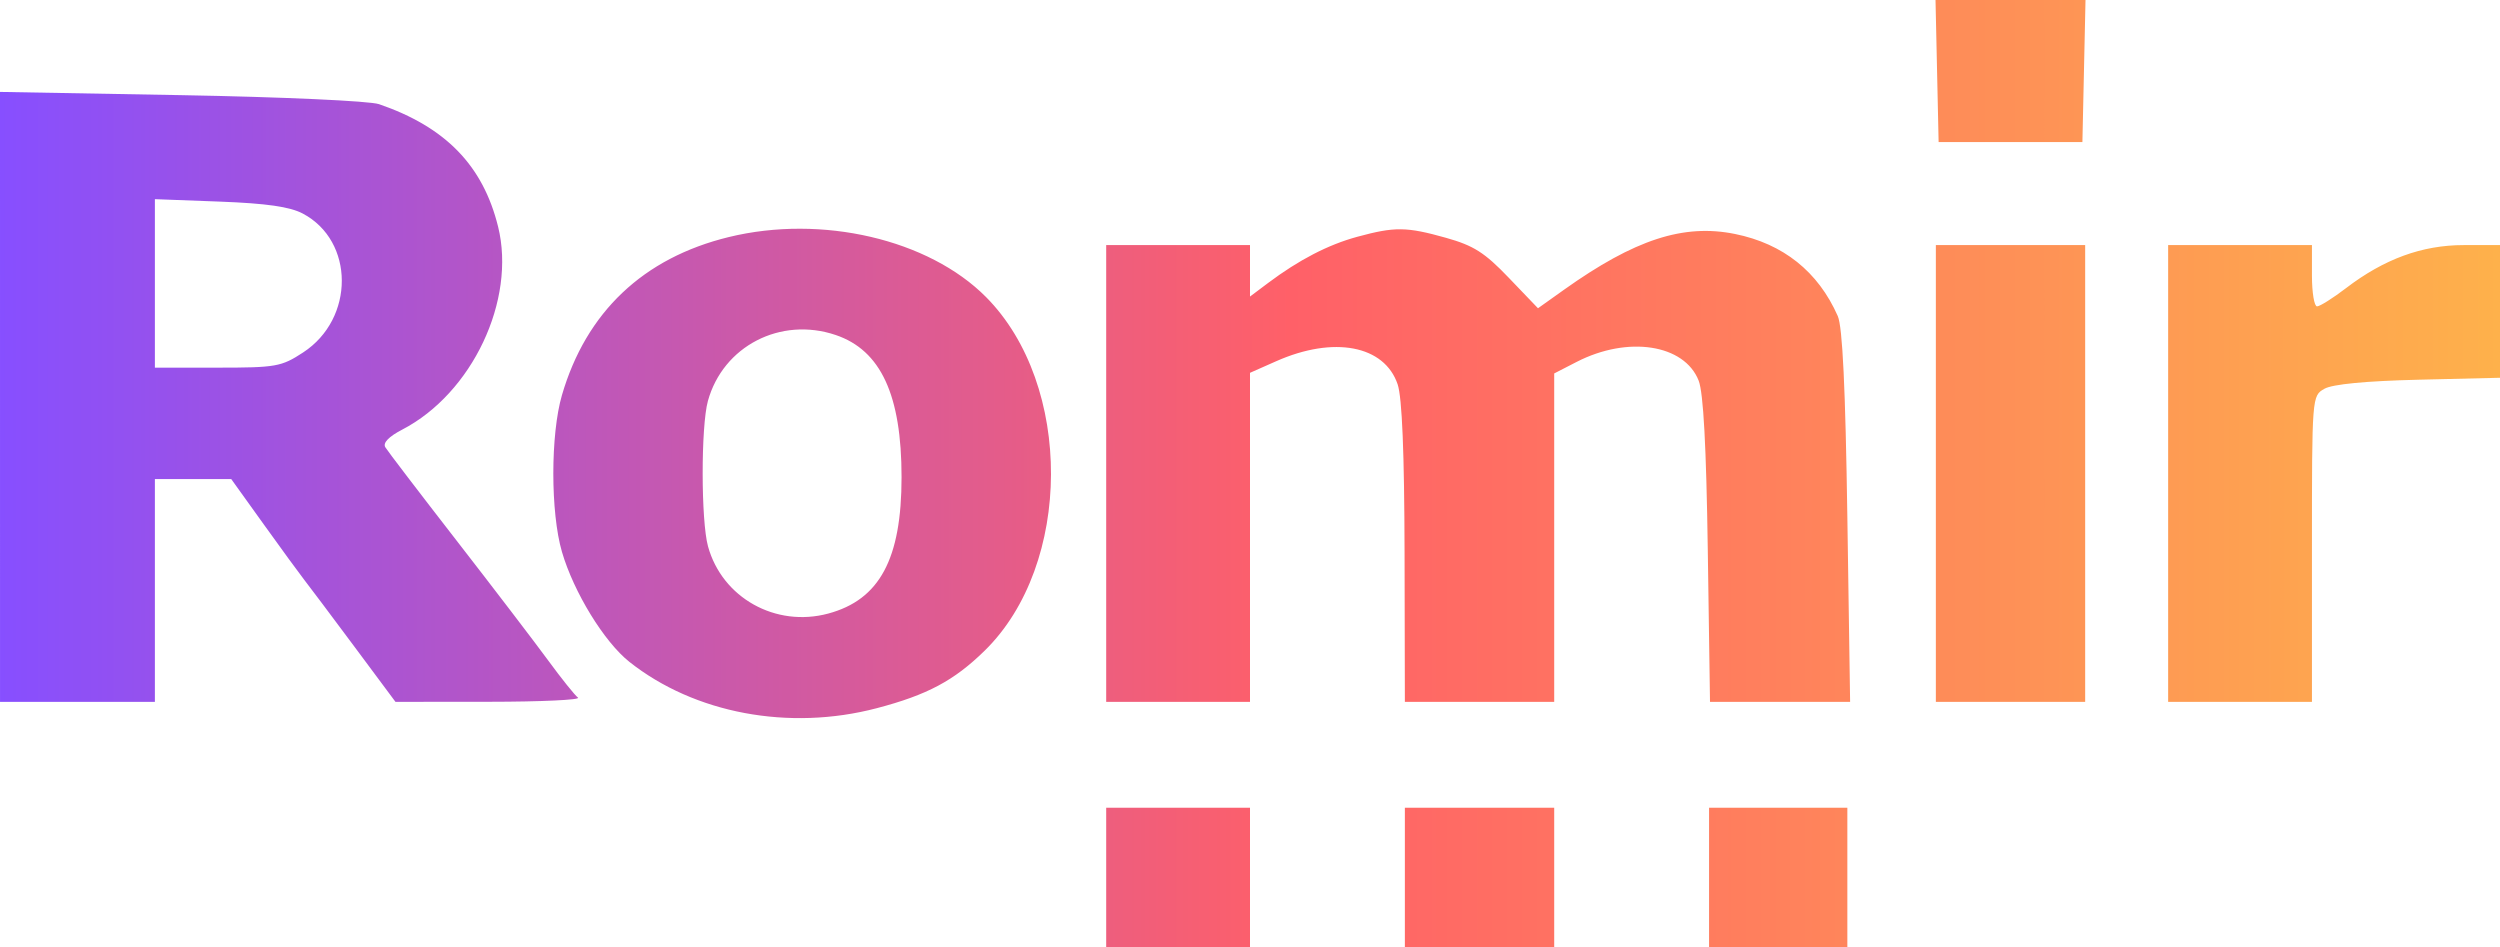<svg width="132" height="50" viewBox="0 0 132 50" fill="none" xmlns="http://www.w3.org/2000/svg">
<path fill-rule="evenodd" clip-rule="evenodd" d="M102.359 7.5H109.951L110.115 0H102.195L102.359 7.5ZM0.001 37.059H8.178V25.294H12.209L13.917 27.674C14.856 28.983 15.822 30.306 16.062 30.612C16.303 30.919 17.486 32.495 18.691 34.114L20.881 37.058L25.846 37.054C28.576 37.052 30.678 36.953 30.516 36.834C30.355 36.715 29.641 35.824 28.93 34.853C28.218 33.882 26.044 31.037 24.097 28.529C22.151 26.022 20.461 23.81 20.344 23.614C20.206 23.385 20.524 23.054 21.236 22.684C24.934 20.765 27.259 15.844 26.299 11.966C25.5 8.737 23.528 6.709 20.013 5.5C19.521 5.33 14.89 5.12 9.564 5.024L0 4.853L0.001 37.059ZM15.987 11.276C18.726 12.726 18.736 16.826 16.005 18.61C14.853 19.363 14.575 19.412 11.477 19.412H8.178V10.516L11.609 10.645C14.075 10.739 15.306 10.916 15.987 11.276ZM38.479 12.517C33.968 13.618 30.952 16.475 29.671 20.862C29.064 22.938 29.064 27.062 29.671 29.138C30.294 31.271 31.9 33.89 33.231 34.946C36.671 37.672 41.667 38.608 46.288 37.394C48.961 36.692 50.375 35.938 51.994 34.352C56.63 29.811 56.664 20.319 52.063 15.685C49.034 12.634 43.391 11.318 38.479 12.517ZM71.669 12.501C70.129 12.919 68.582 13.721 66.949 14.946L66 15.658V12.941H58.407V37.059H66V19.685L67.388 19.07C70.425 17.725 73.099 18.235 73.796 20.294C74.03 20.985 74.15 23.908 74.161 29.191L74.177 37.059H82.062V19.718L83.25 19.107C85.954 17.718 88.934 18.176 89.689 20.097C89.939 20.734 90.092 23.565 90.171 29.044L90.288 37.059L97.686 37.059L97.54 27.28C97.438 20.464 97.285 17.253 97.034 16.687C95.998 14.341 94.156 12.871 91.608 12.354C88.891 11.802 86.309 12.644 82.583 15.296L81.206 16.276L79.662 14.665C78.389 13.335 77.81 12.967 76.348 12.556C74.261 11.97 73.651 11.963 71.669 12.501ZM102.213 37.059H110.097V12.941H102.213V37.059ZM114.478 37.059H122.071V28.981C122.071 20.911 122.071 20.903 122.728 20.528C123.151 20.286 124.917 20.116 127.693 20.049L132 19.946V12.941H130.083C127.889 12.941 125.884 13.674 123.874 15.211C123.179 15.742 122.489 16.177 122.34 16.177C122.192 16.177 122.071 15.448 122.071 14.559V12.941H114.478V37.059ZM44.127 17.689C46.507 18.495 47.602 20.859 47.602 25.194C47.602 29.512 46.445 31.665 43.731 32.396C40.956 33.143 38.132 31.566 37.383 28.849C37.01 27.495 37.006 22.518 37.377 21.172C38.177 18.273 41.219 16.704 44.127 17.689Z" fill="url(#paint0_linear_65_740)"/>
<path d="M58.407 42.647H66V50H58.407V42.647Z" fill="url(#paint1_linear_65_740)"/>
<path d="M74.177 42.647H82.062V50H74.177V42.647Z" fill="url(#paint2_linear_65_740)"/>
<path d="M90.239 42.647H97.54V50H90.239V42.647Z" fill="url(#paint3_linear_65_740)"/>
<defs>
<linearGradient id="paint0_linear_65_740" x1="4.91738e-07" y1="25" x2="132" y2="25" gradientUnits="userSpaceOnUse">
<stop stop-color="#874FFF"/>
<stop offset="0.516" stop-color="#FF6068"/>
<stop offset="1" stop-color="#FEB14B"/>
</linearGradient>
<linearGradient id="paint1_linear_65_740" x1="4.91738e-07" y1="25" x2="132" y2="25" gradientUnits="userSpaceOnUse">
<stop stop-color="#874FFF"/>
<stop offset="0.516" stop-color="#FF6068"/>
<stop offset="1" stop-color="#FEB14B"/>
</linearGradient>
<linearGradient id="paint2_linear_65_740" x1="4.91738e-07" y1="25" x2="132" y2="25" gradientUnits="userSpaceOnUse">
<stop stop-color="#874FFF"/>
<stop offset="0.516" stop-color="#FF6068"/>
<stop offset="1" stop-color="#FEB14B"/>
</linearGradient>
<linearGradient id="paint3_linear_65_740" x1="4.91738e-07" y1="25" x2="132" y2="25" gradientUnits="userSpaceOnUse">
<stop stop-color="#874FFF"/>
<stop offset="0.516" stop-color="#FF6068"/>
<stop offset="1" stop-color="#FEB14B"/>
</linearGradient>
</defs>
</svg>
